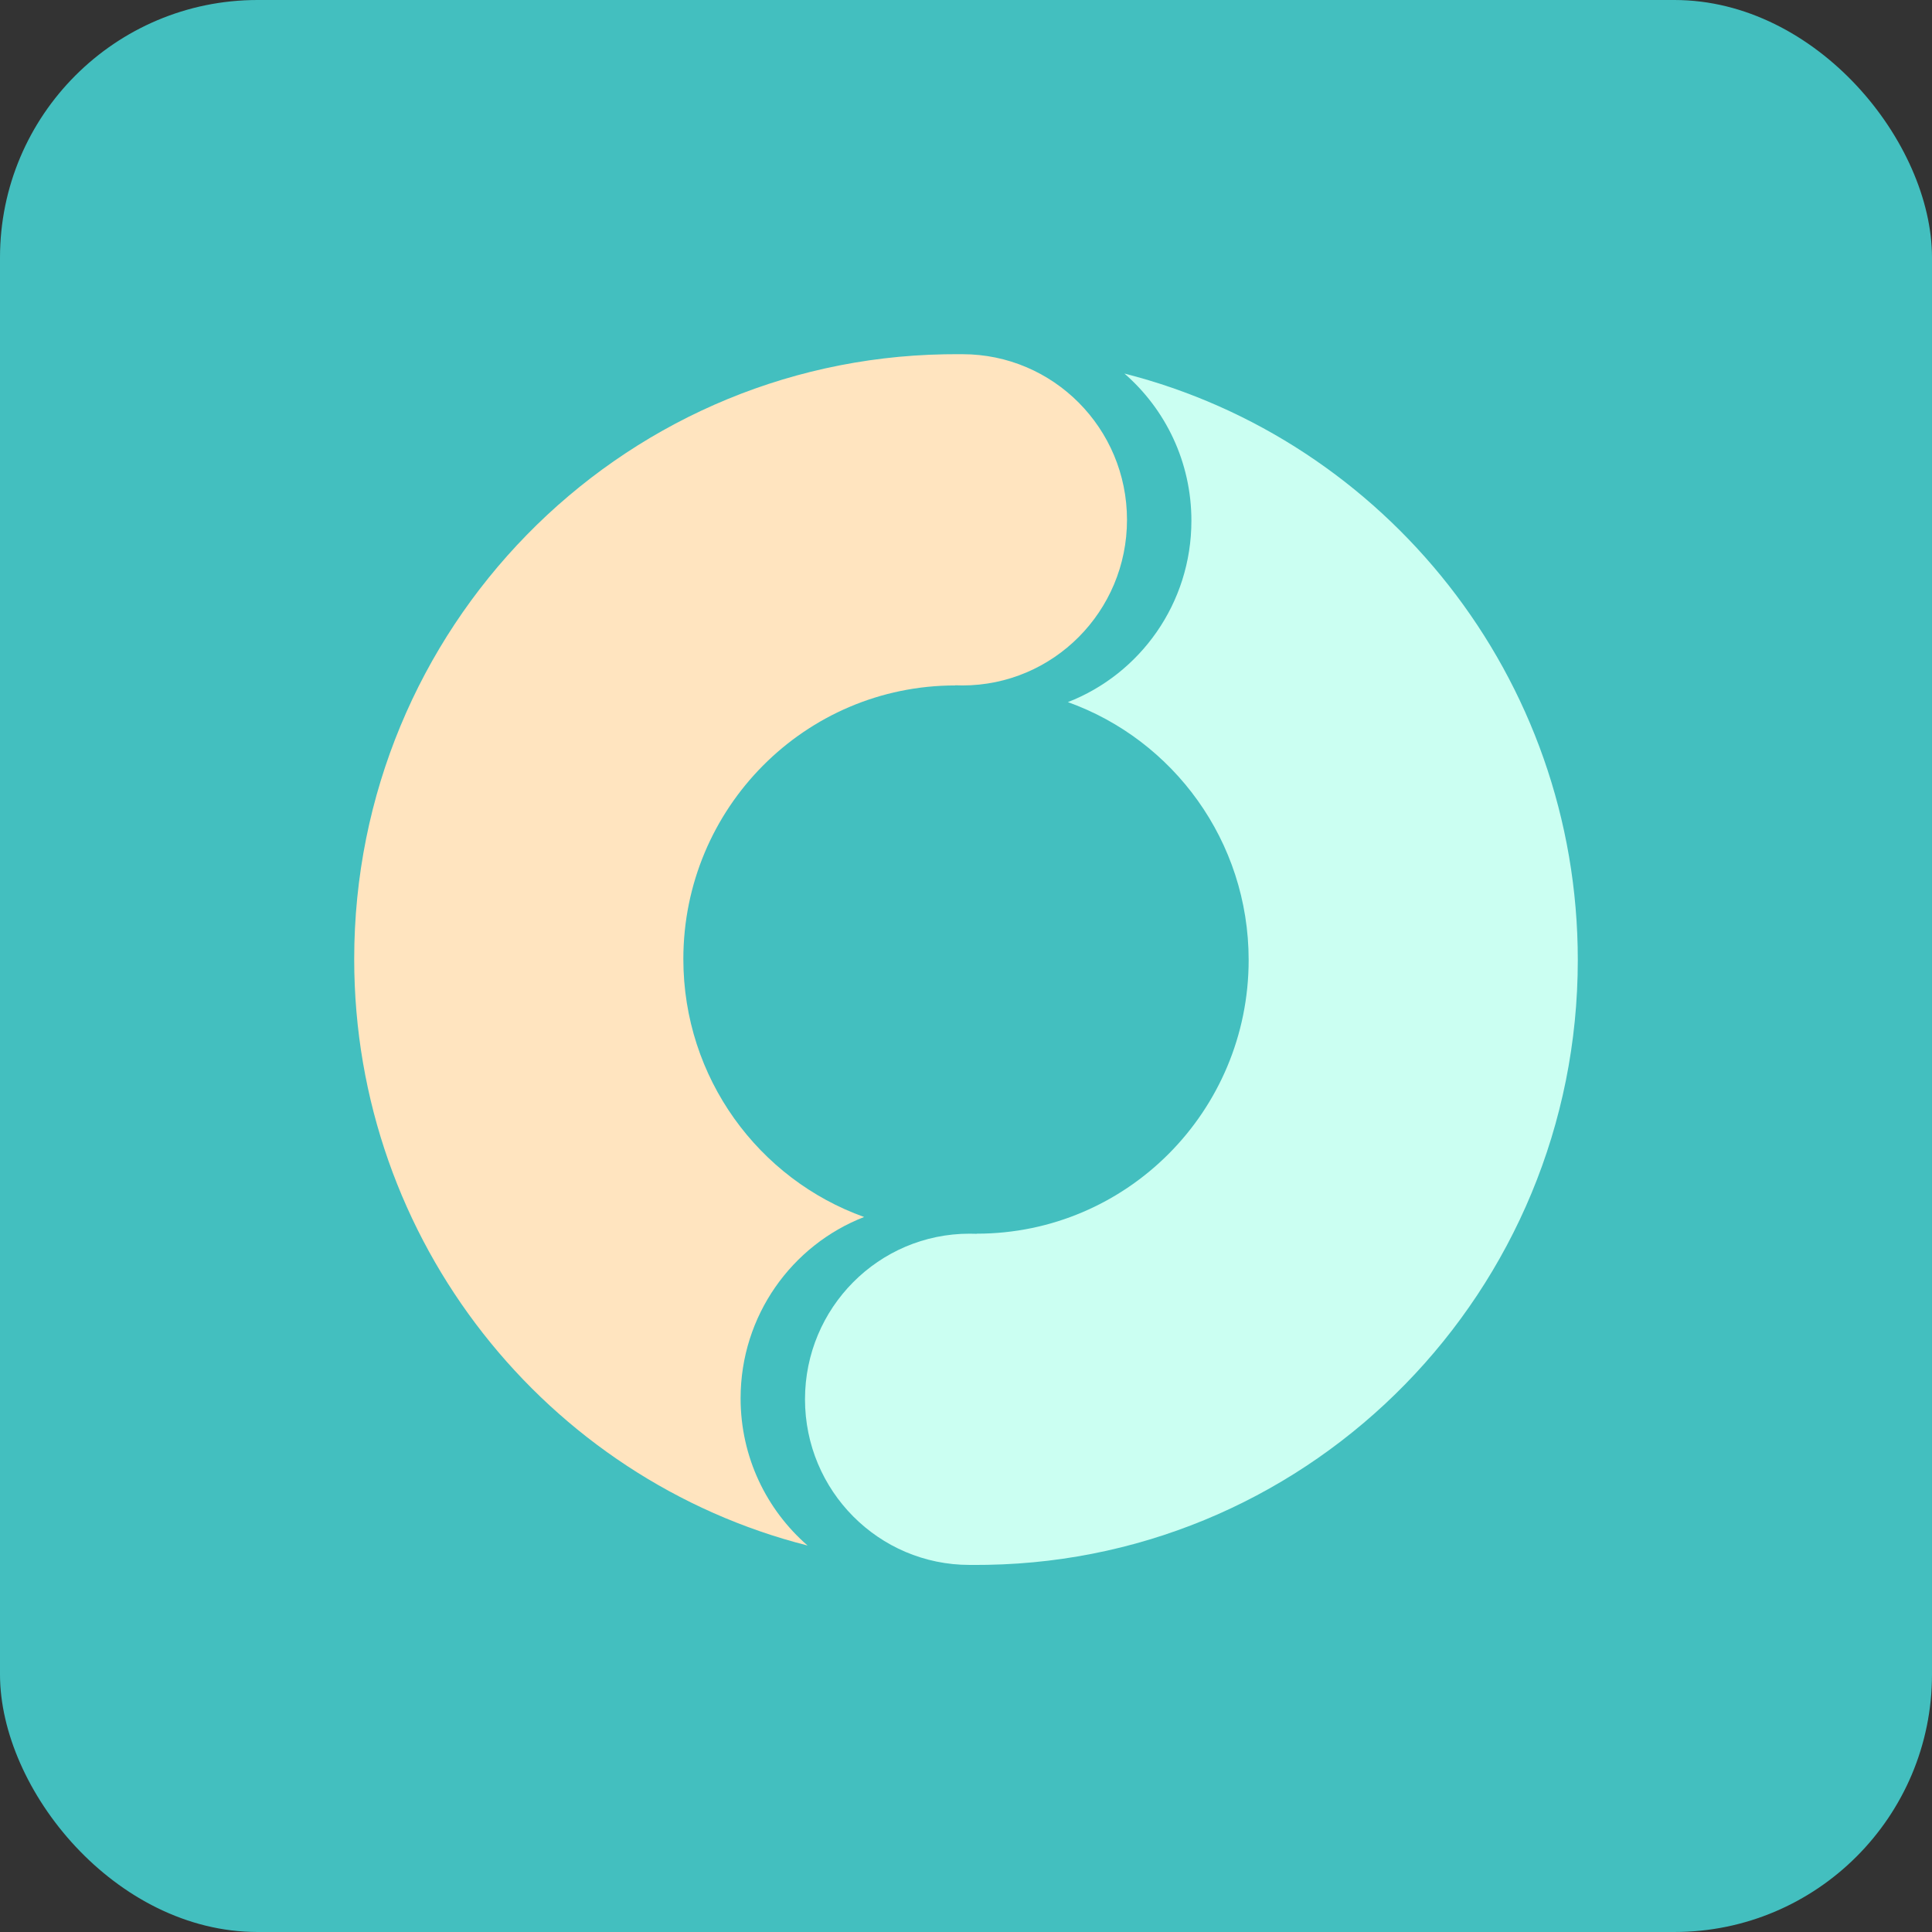 <svg xmlns="http://www.w3.org/2000/svg" width="60" height="60" viewBox="0 0 60 60">
    <rect x="0" y="0" width="60" height="60" fill="#333333" stroke="none"/>
    <g fill="none" fill-rule="evenodd">
        <g>
            <g>
                <g transform="translate(-646 -1004) translate(626 984) translate(20 20)">
                    <rect width="60" height="60" fill="#43BFBF" rx="8"/>
                    <g>
                        <path fill="#FFE4BF" d="M18.889 0C21.712 0 24 2.303 24 5.144c0 2.84-2.288 5.143-5.111 5.143-.075 0-.149-.001-.222-.005v.005c-4.664 0-8.445 3.805-8.445 8.498 0 3.694 2.342 6.838 5.614 8.01C13.592 27.666 12 29.86 12 32.426c0 1.827.807 3.465 2.081 4.572C5.99 34.943 0 27.568 0 18.785 0 8.523 8.177.183 18.331.003L18.667 0h.222z" transform="translate(11 11)"/>
                        <path fill="#CBFFF2" d="M38 18.814c0 10.263-8.177 18.603-18.331 18.783l-.336.003c-.073-.002-.147 0-.222 0-2.823 0-5.111-2.303-5.111-5.144 0-2.84 2.288-5.143 5.111-5.143.075 0 .149.001.222.004v-.004c4.664 0 8.445-3.805 8.445-8.499 0-3.694-2.342-6.838-5.614-8.009C24.408 9.932 26 7.74 26 5.172c0-1.827-.806-3.464-2.08-4.571C32.01 2.657 38 10.03 38 18.814z" transform="translate(11 11)"/>
                    </g>
                </g>
            </g>
        </g>
    </g>
</svg>
